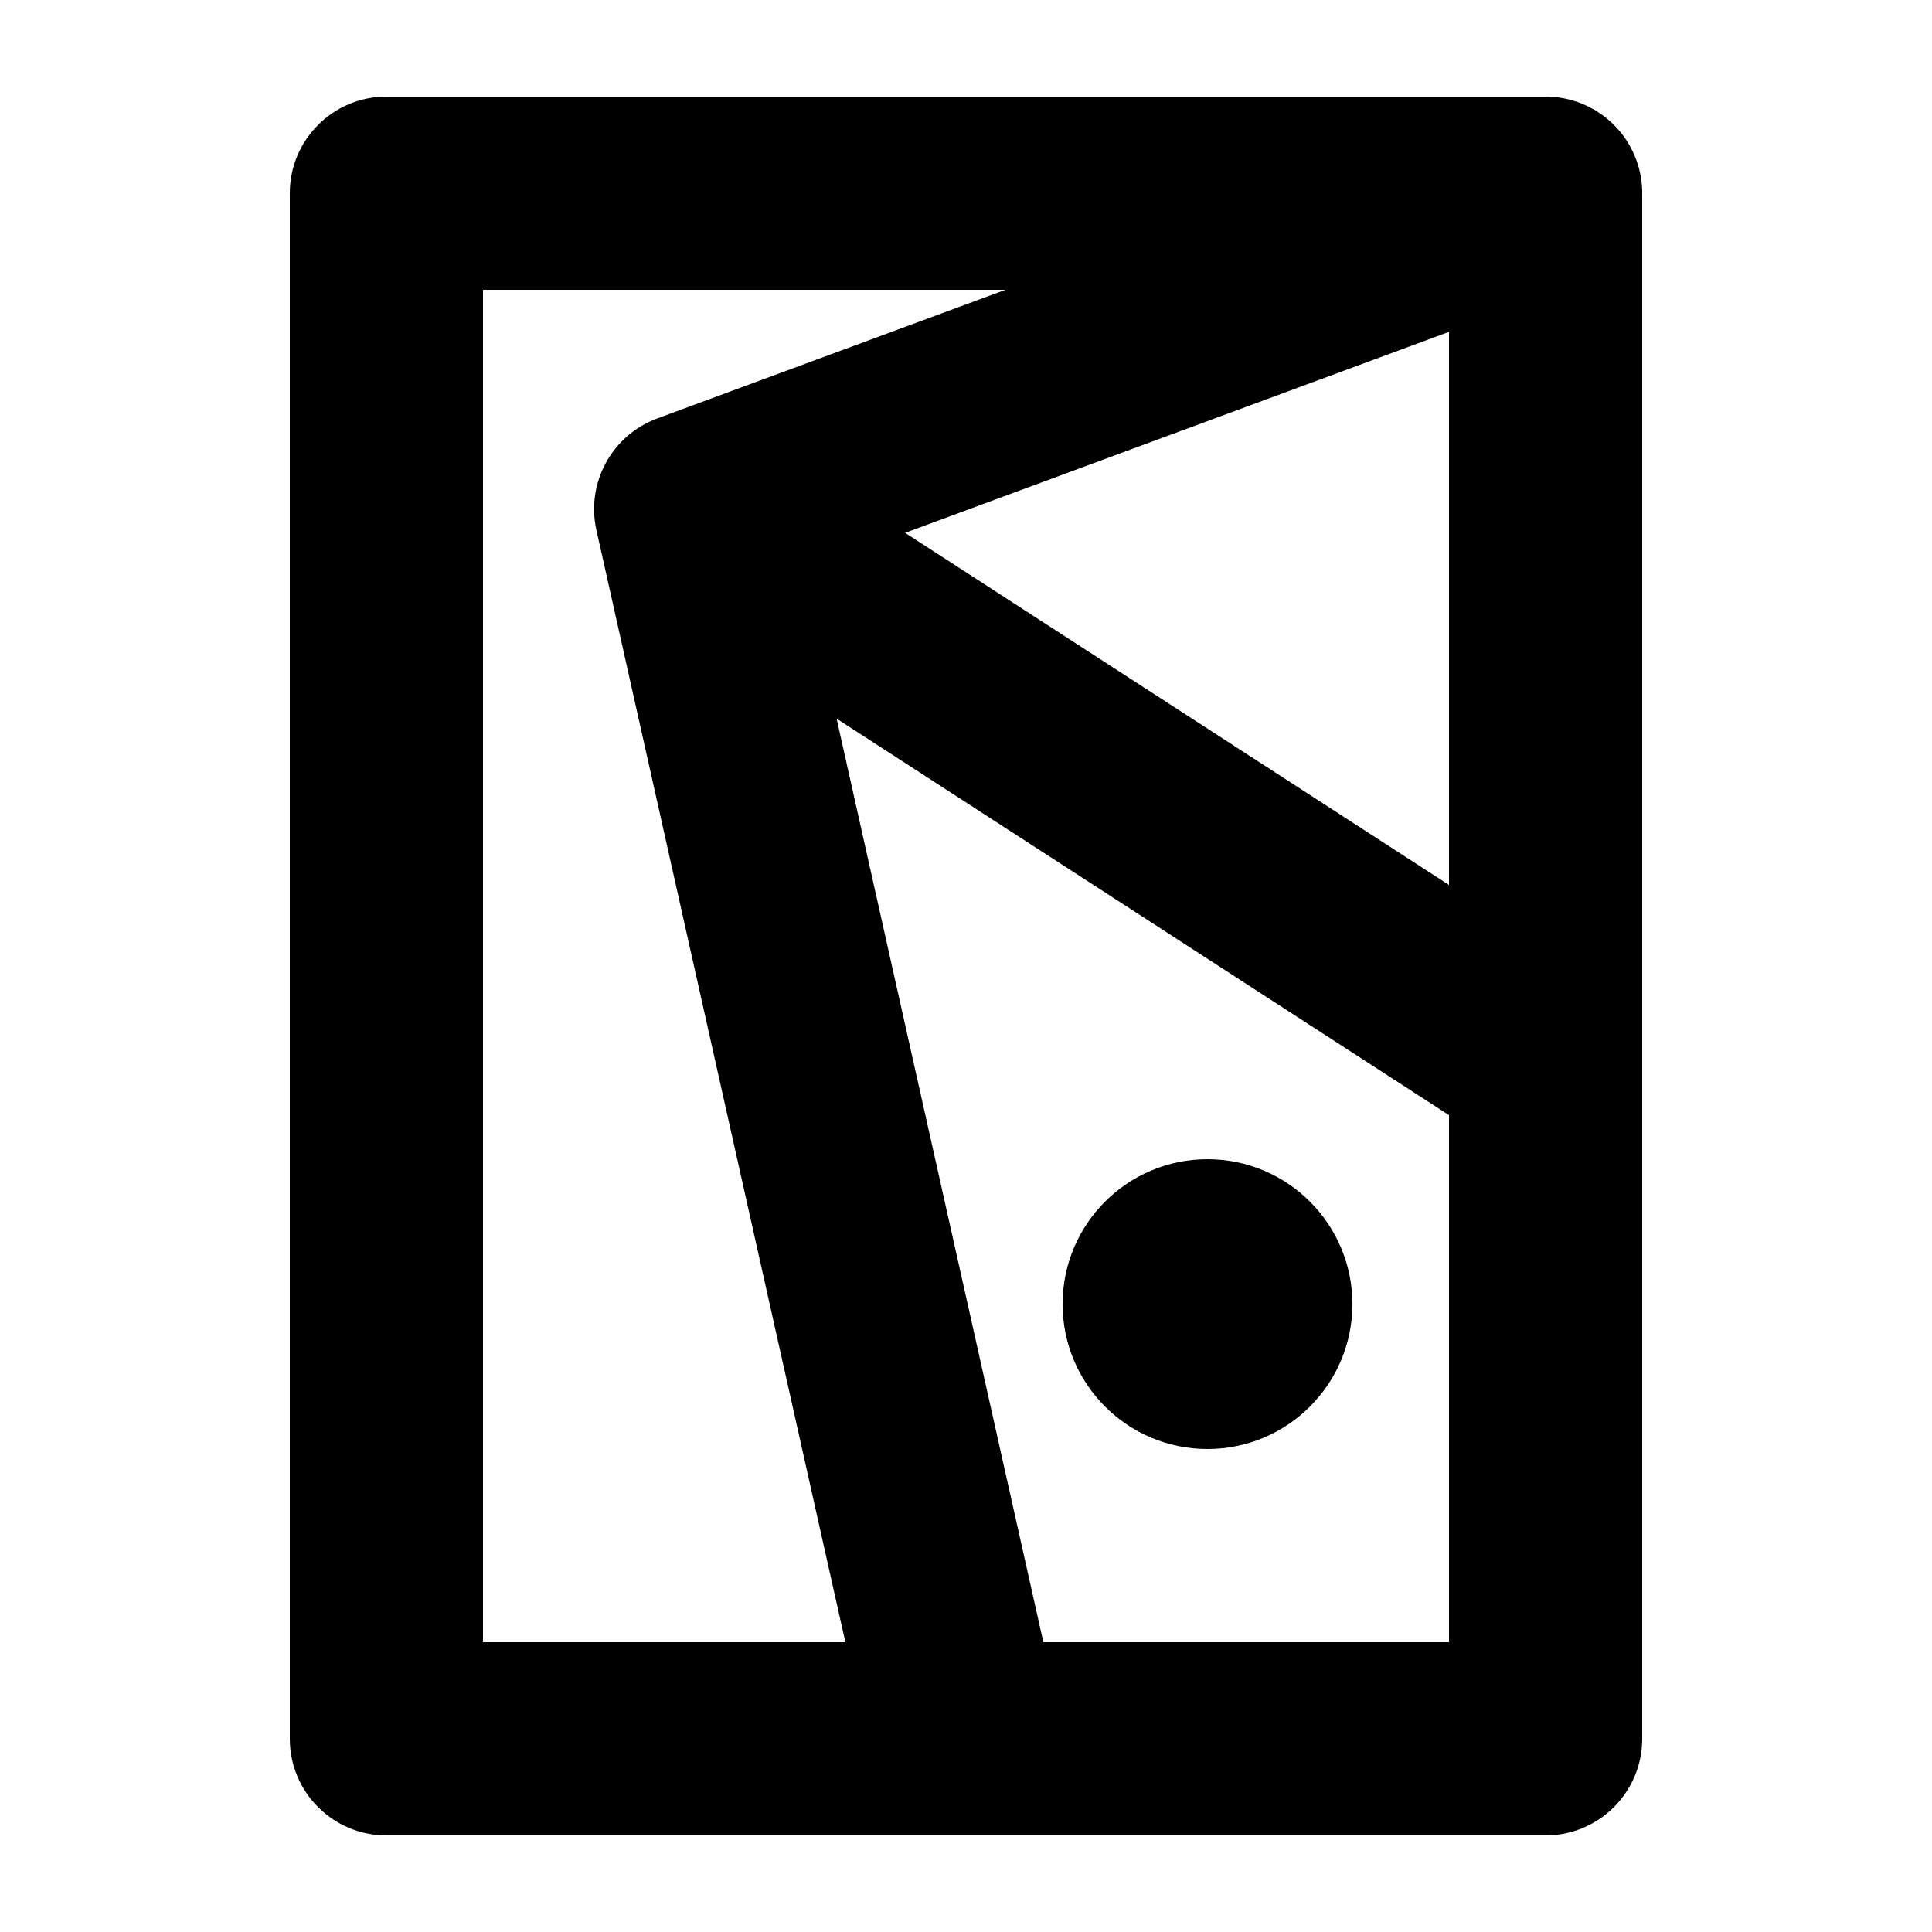 <svg width="1000" height="1000" viewBox="0 0 1000 1000" fill="none" xmlns="http://www.w3.org/2000/svg">
<g id="F1988&#9;KU">
<rect width="1000" height="1000" fill="white"/>
<g id="Union">
<path d="M700 675C700 716.421 666.421 750 625 750C583.579 750 550 716.421 550 675C550 633.579 583.579 600 625 600C666.421 600 700 633.579 700 675Z" fill="black"/>
<path fill-rule="evenodd" clip-rule="evenodd" d="M798.829 50H200C172.386 50 150 72.386 150 100V900C150 927.614 172.386 950 200 950H498.92C499.606 950.014 500.295 950.014 500.986 950H800C827.614 950 850 927.614 850 900V550.753C850.007 550.282 850.007 549.811 850 549.341V101.114C850.071 97.959 849.842 94.769 849.295 91.584C848.257 85.459 846.104 79.713 843.054 74.561C839.387 68.338 834.492 63.127 828.806 59.127C822.874 54.938 815.989 52.009 808.541 50.727C805.359 50.172 802.107 49.923 798.829 50ZM750 458.063V171.778L468.487 275.795L750 458.063ZM750 577.193L433.019 371.961L540.043 850H750V577.193ZM437.567 850L308.707 274.424C303.237 249.99 316.683 225.277 340.17 216.599L520.415 150H250V850H437.567Z" fill="black"/>
</g>
</g>
</svg>
